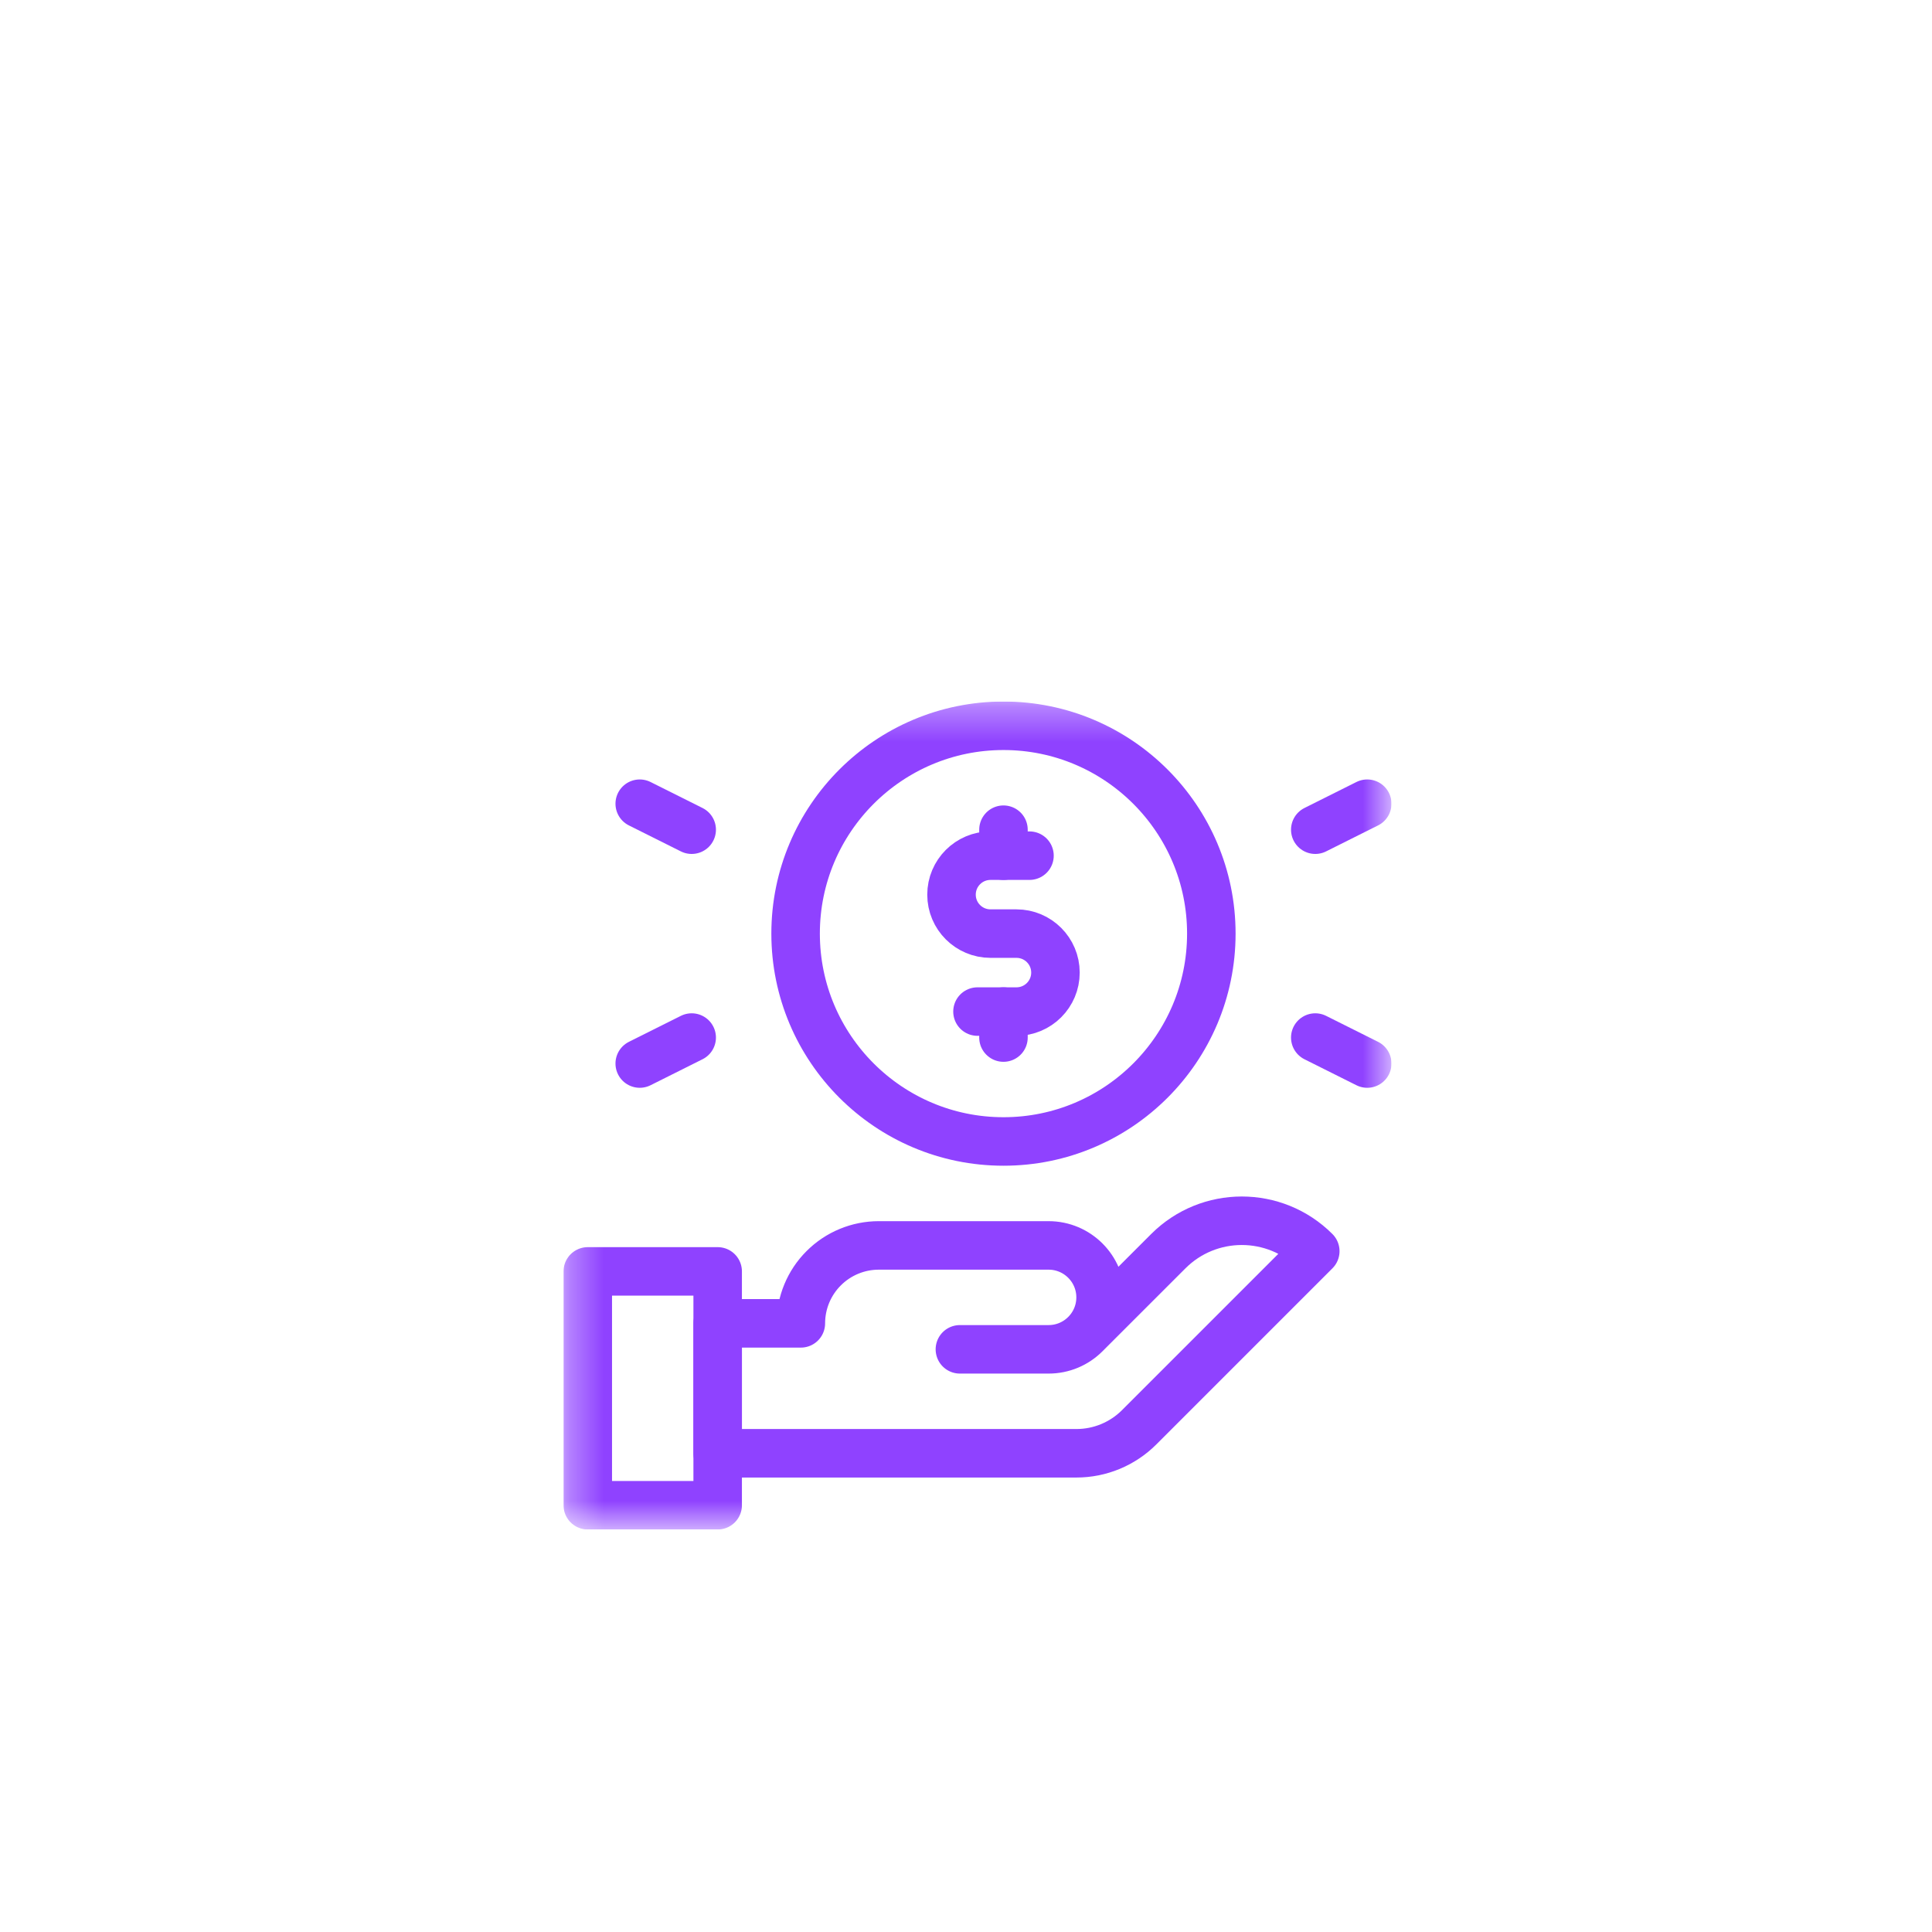 <svg width="56" height="56" viewBox="0 0 56 56" fill="none" xmlns="http://www.w3.org/2000/svg">
<rect x="0.5" y="0.5" width="55" height="55" rx="27.5" fill="white" fill-opacity="0.35"/>
<rect x="0.5" y="0.5" width="55" height="55" rx="27.5" stroke="white"/>
<g filter="url(#filter0_i_132_4037)">
<rect x="6" y="6" width="44" height="44" rx="22" fill="white"/>
<g clip-path="url(#clip0_132_4037)">
<mask id="mask0_132_4037" style="mask-type:luminance" maskUnits="userSpaceOnUse" x="16" y="16" width="25" height="25">
<path d="M16.333 16.333H40.333V40.333H16.333V16.333Z" fill="white"/>
</mask>
<g mask="url(#mask0_132_4037)">
<path d="M29.087 17.037C32.412 17.037 35.111 19.736 35.111 23.061C35.111 26.387 32.412 29.086 29.087 29.086C25.761 29.086 23.061 26.387 23.061 23.061C23.061 19.736 25.761 17.037 29.087 17.037Z" stroke="#8F42FF" stroke-width="1.406" stroke-miterlimit="10" stroke-linecap="round" stroke-linejoin="round"/>
<path d="M39.63 19.296L38.124 20.049" stroke="#8F42FF" stroke-width="1.406" stroke-miterlimit="10" stroke-linecap="round" stroke-linejoin="round"/>
<path d="M18.543 19.296L20.049 20.049" stroke="#8F42FF" stroke-width="1.406" stroke-miterlimit="10" stroke-linecap="round" stroke-linejoin="round"/>
<path d="M39.63 26.827L38.124 26.074" stroke="#8F42FF" stroke-width="1.406" stroke-miterlimit="10" stroke-linecap="round" stroke-linejoin="round"/>
<path d="M18.543 26.827L20.049 26.074" stroke="#8F42FF" stroke-width="1.406" stroke-miterlimit="10" stroke-linecap="round" stroke-linejoin="round"/>
<path d="M30.394 32.099H25.472C24.873 32.099 24.298 32.337 23.875 32.761C23.451 33.184 23.213 33.759 23.213 34.358H20.802V38.124H31.201C31.883 38.124 32.537 37.853 33.019 37.371C34.601 35.789 38.124 32.266 38.124 32.266C36.948 31.09 35.04 31.09 33.864 32.266C32.965 33.165 32.003 34.127 31.459 34.67C31.177 34.953 30.794 35.111 30.395 35.111H27.823H30.394C31.226 35.111 31.901 34.437 31.901 33.605C31.901 32.774 31.226 32.099 30.394 32.099Z" stroke="#8F42FF" stroke-width="1.406" stroke-miterlimit="10" stroke-linecap="round" stroke-linejoin="round"/>
<path d="M29.84 20.802H28.71C28.086 20.802 27.58 21.308 27.58 21.932C27.58 22.556 28.086 23.061 28.71 23.061H29.463C30.087 23.061 30.593 23.567 30.593 24.191C30.593 24.815 30.087 25.321 29.463 25.321H28.333" stroke="#8F42FF" stroke-width="1.406" stroke-miterlimit="10" stroke-linecap="round" stroke-linejoin="round"/>
<path d="M29.086 20.802V20.049" stroke="#8F42FF" stroke-width="1.406" stroke-miterlimit="10" stroke-linecap="round" stroke-linejoin="round"/>
<path d="M29.086 26.074V25.321" stroke="#8F42FF" stroke-width="1.406" stroke-miterlimit="10" stroke-linecap="round" stroke-linejoin="round"/>
<path d="M17.037 39.63H20.802V32.852H17.037V39.63Z" stroke="#8F42FF" stroke-width="1.406" stroke-miterlimit="10" stroke-linecap="round" stroke-linejoin="round"/>
</g>
</g>
</g>
<defs>
<filter id="filter0_i_132_4037" x="6" y="6" width="44" height="48" filterUnits="userSpaceOnUse" color-interpolation-filters="sRGB">
<feFlood flood-opacity="0" result="BackgroundImageFix"/>
<feBlend mode="normal" in="SourceGraphic" in2="BackgroundImageFix" result="shape"/>
<feColorMatrix in="SourceAlpha" type="matrix" values="0 0 0 0 0 0 0 0 0 0 0 0 0 0 0 0 0 0 127 0" result="hardAlpha"/>
<feOffset dy="4"/>
<feGaussianBlur stdDeviation="9"/>
<feComposite in2="hardAlpha" operator="arithmetic" k2="-1" k3="1"/>
<feColorMatrix type="matrix" values="0 0 0 0 1 0 0 0 0 1 0 0 0 0 1 0 0 0 0.22 0"/>
<feBlend mode="normal" in2="shape" result="effect1_innerShadow_132_4037"/>
</filter>
<clipPath id="clip0_132_4037">
<rect width="24" height="24" fill="white" transform="translate(16.333 16.333)"/>
</clipPath>
</defs>
</svg>
